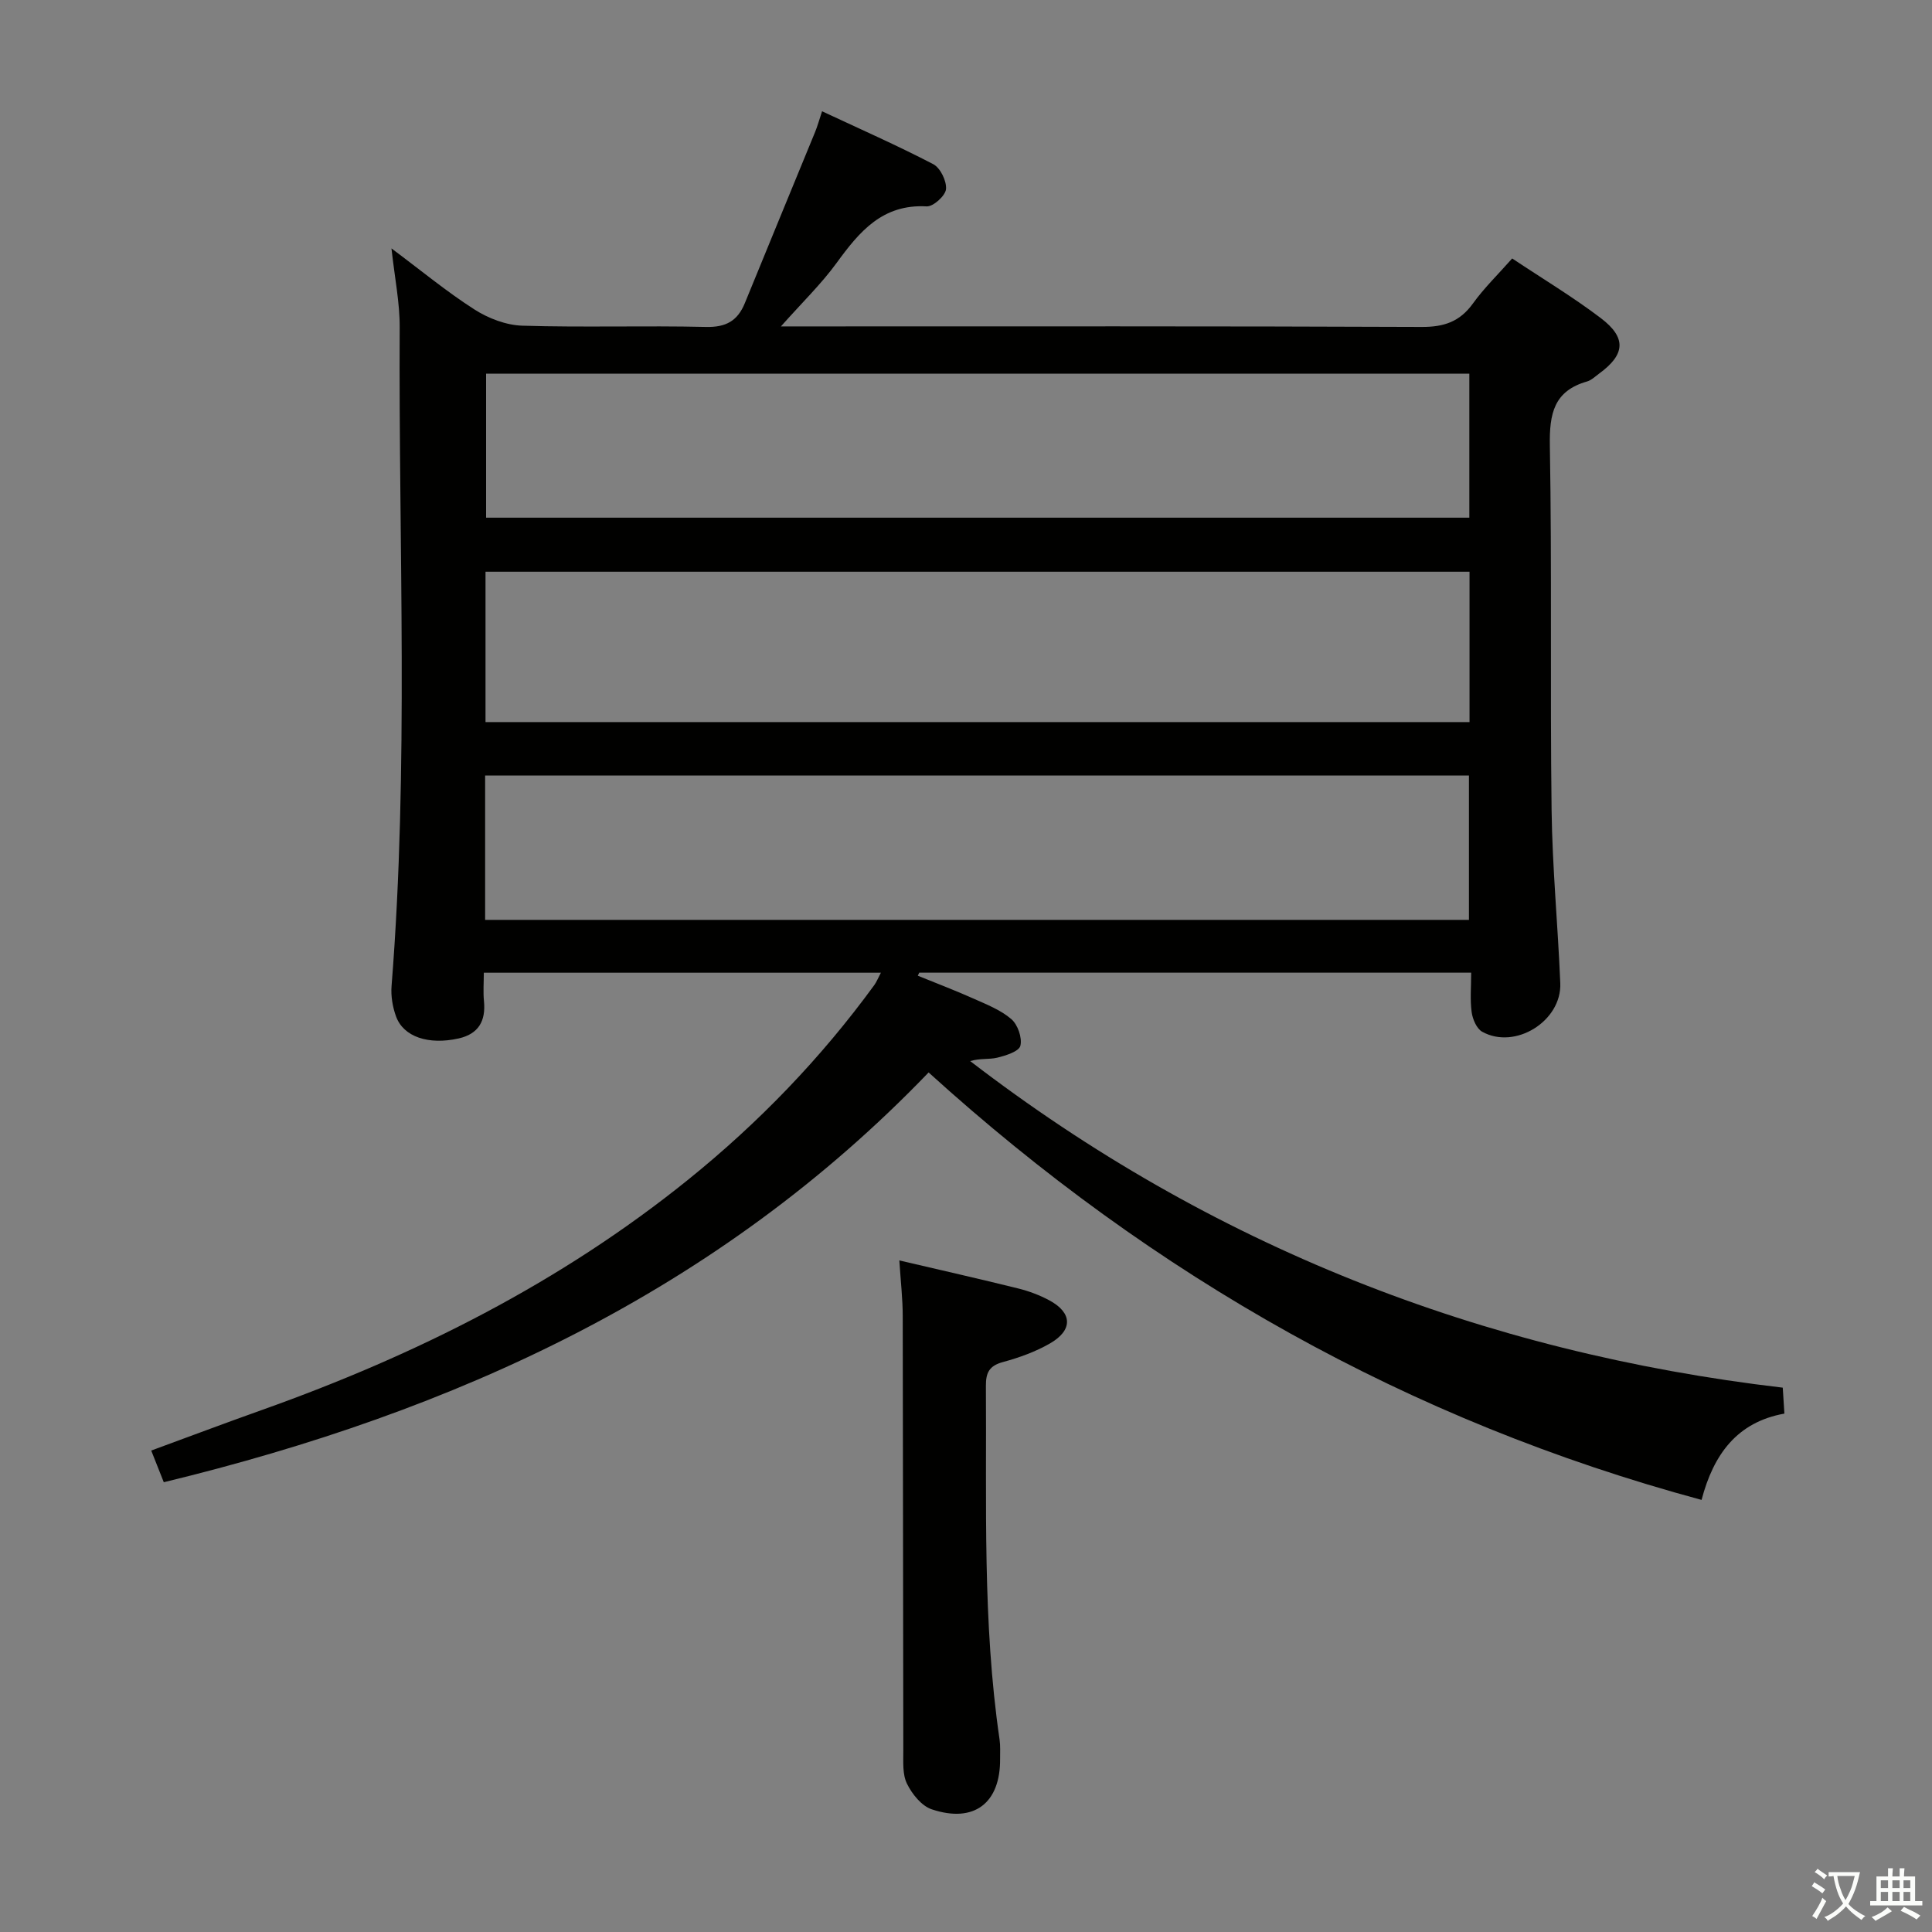<svg enable-background="new 0 0 400 400" viewBox="0 0 400 400" xmlns="http://www.w3.org/2000/svg"><rect x="0" y="0" width="400" height="400" fill="#808080" stroke="none"/><path d="m377.9 391.2c-.2.3-.4.5-.6.8-.7-.6-1.4-1-2.2-1.5.2-.3.4-.5.5-.8.6.4 1.4.8 2.3 1.5zm-1.8 6.1c-.2-.2-.5-.4-.9-.6.4-.6.8-1.2 1.2-1.9s.7-1.3.9-1.9c.3.3.5.5.8.7-.7 1.3-1.4 2.6-2 3.7zm2.2-9c-.3.3-.5.5-.6.8-.6-.6-1.3-1.1-2-1.5.3-.3.5-.5.6-.7.6.5 1.3.9 2 1.4zm.3.2v-.9h2 4.5c-.3 1.3-.6 2.5-1 3.6s-.9 2.1-1.4 3c.4.5 1 1 1.6 1.4s1.2.8 1.9 1.1c-.3.2-.5.4-.8.8-.4-.3-1-.7-1.6-1.2s-1.2-1.1-1.6-1.6c-.5.6-1.1 1.1-1.7 1.6s-1.4.9-2.1 1.4c-.1-.3-.3-.5-.7-.8.6-.2 1.2-.5 1.9-1s1.4-1.1 2-1.8c-.5-.8-.9-1.6-1.2-2.5s-.6-2-.8-3.2c-.4.1-.7.1-1 .1zm2.5 2.7c.3 1 .7 1.7 1 2.2.3-.5.6-1.1 1-2s.6-1.9.9-3h-3.2-.4c.1.9.3 1.8.7 2.8z" fill="#fbfcfa"/><path d="m396.5 388.5v1.5 3.6h1.5v.9c-.4 0-1 0-1.7 0h-7.9c-.5 0-.9 0-1.2 0v-.9h1.3v-3.5c0-.7 0-1.2 0-1.6h2.4c0-.8 0-1.4 0-1.7h1c0 .3-.1.8-.1 1.7h1.5c0-.8 0-1.4 0-1.7h1c0 .3-.1.9-.1 1.7zm-8.2 9.2c-.2-.3-.5-.5-.8-.8.8-.3 1.4-.6 1.9-.9s1-.7 1.4-1.1c.3.3.6.5.9.8-1.6 1-2.8 1.6-3.4 2zm2.6-6.8v-1.6h-1.5v1.6zm0 2.7v-1.9h-1.5v1.9zm2.4-2.7v-1.6h-1.5v1.6zm0 2.7v-1.9h-1.5v1.9zm.2 2 .7-.8c.4.2.9.5 1.6.8s1.3.7 1.8 1c-.3.3-.5.5-.8.8-.4-.3-1.5-1-3.3-1.8zm2-4.7v-1.6h-1.4v1.6zm0 2.7v-1.9h-1.4v1.9z" fill="#fbfcfa"/><g fill="#010100"><path d="m33.91 306.88c-.79-1.99-1.56-3.95-2.6-6.56 7.8-2.86 15.33-5.7 22.92-8.4 31.87-11.34 61.77-26.33 88.23-47.67 14.59-11.77 27.51-25.15 38.56-40.31.46-.64.75-1.4 1.36-2.55-27.48 0-54.5 0-82.21 0 0 2.02-.16 3.97.03 5.89.4 4.1-1.12 6.79-5.25 7.72-6.22 1.39-11.41-.32-12.95-4.55-.72-1.97-1.1-4.25-.93-6.33 3.6-45.41 1.44-90.9 1.68-136.35.03-5.1-1.03-10.2-1.7-16.34 6.1 4.55 11.42 8.96 17.19 12.65 2.88 1.84 6.56 3.25 9.92 3.35 12.65.39 25.33-.04 37.98.26 4.15.1 6.57-1.24 8.08-4.95 4.81-11.81 9.7-23.59 14.53-35.39.5-1.21.84-2.48 1.45-4.31 7.89 3.69 15.58 7.08 23.02 10.95 1.47.77 2.8 3.5 2.64 5.18-.13 1.36-2.65 3.64-4.01 3.56-9.13-.51-13.9 5.2-18.61 11.67-3.19 4.39-7.16 8.22-11.56 13.18h6.7c41.99 0 83.98-.07 125.97.11 4.61.02 7.88-1.08 10.6-4.85 2.31-3.21 5.19-6 8.13-9.33 6.3 4.2 12.57 7.96 18.35 12.35 5.38 4.09 5.05 7.55-.35 11.49-.81.59-1.59 1.37-2.5 1.63-6.87 1.96-7.81 6.68-7.7 13.23.44 25.15.04 50.32.36 75.48.15 11.96 1.31 23.91 1.8 35.87.32 7.84-9.35 13.85-16.17 10.05-1.15-.64-1.98-2.6-2.18-4.06-.35-2.58-.1-5.25-.1-8.17-38.47 0-76.37 0-114.27 0-.1.21-.2.42-.3.63 3.86 1.57 7.76 3.05 11.56 4.75 2.71 1.21 5.62 2.35 7.81 4.24 1.33 1.15 2.27 3.86 1.87 5.51-.28 1.17-3.01 2.04-4.79 2.47-1.71.41-3.59.09-5.6.71 49.67 38.16 105.79 60.29 168.23 67.61.11 1.67.21 3.26.34 5.37-9.78 1.76-14.67 8.41-17.15 17.87-60.56-16.35-113.37-46.17-160.03-88.5-43.69 45.45-98.1 70.24-158.35 84.84zm270.34-188.51c-68.08 0-135.82 0-203.73 0v31.13h203.73c0-10.56 0-20.8 0-31.13zm-203.81 72.08h203.69c0-10.26 0-20.13 0-29.89-68.15 0-135.84 0-203.69 0zm.2-113.08v29.81h203.57c0-10.15 0-19.89 0-29.81-67.95 0-135.53 0-203.57 0z"/><path d="m186.2 260.96c8.44 1.97 16.52 3.8 24.56 5.79 2.23.55 4.46 1.38 6.49 2.47 4.81 2.59 4.92 6.19.09 8.95-2.99 1.71-6.34 2.92-9.67 3.82-2.81.76-3.57 2.15-3.55 4.93.17 24.44-.73 48.92 2.83 73.23.19 1.31.1 2.66.11 3.99.08 9.16-5.37 13.4-14.15 10.46-2.11-.7-4.08-3.16-5.13-5.3-.96-1.94-.75-4.54-.76-6.85-.06-29.98-.05-59.96-.12-89.94 0-3.62-.43-7.23-.7-11.55z"/></g></svg>